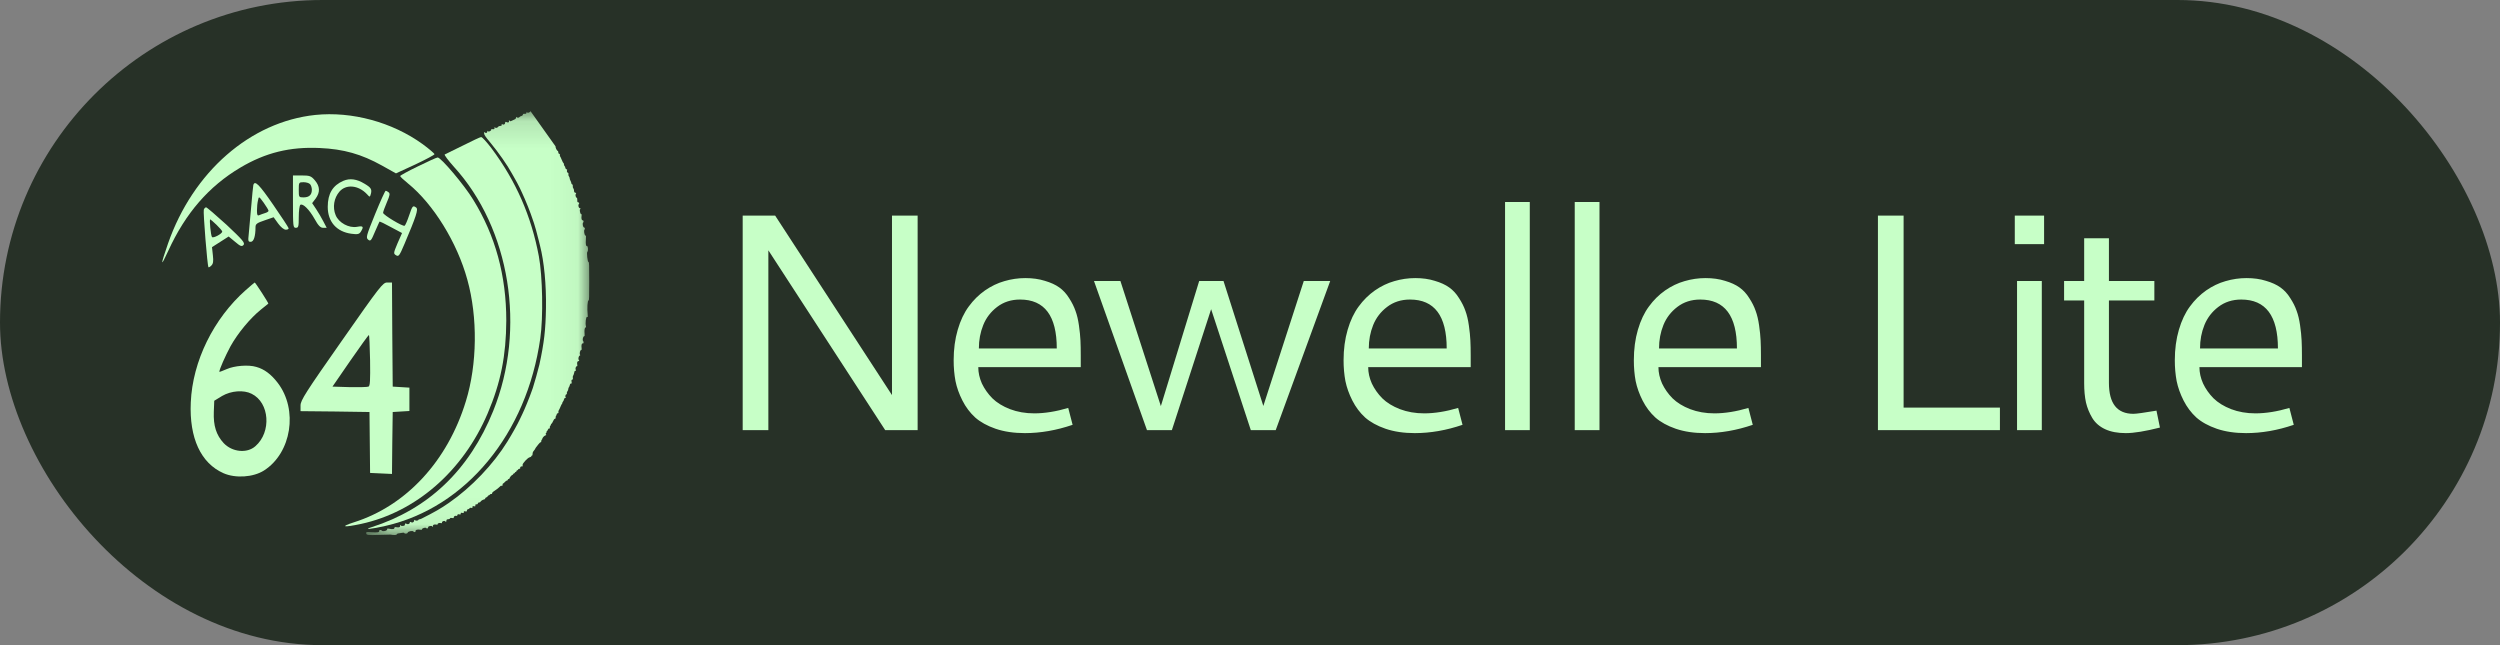 <svg width="93" height="24" viewBox="0 0 93 24" fill="none" xmlns="http://www.w3.org/2000/svg">
<rect x="0" y="0" width="93" height="24" fill="#808080" stroke="none"/>
<rect width="93" height="24" rx="12" fill="#273127"/>
<path d="M27.628 8.021H28.836L33.182 14.697V8.021H34.136V16H32.929L28.583 9.312V16H27.628V8.021ZM38.144 10.345C38.413 10.345 38.654 10.379 38.868 10.447C39.085 10.51 39.265 10.592 39.407 10.694C39.549 10.795 39.671 10.928 39.772 11.092C39.877 11.253 39.955 11.411 40.008 11.564C40.064 11.714 40.107 11.895 40.137 12.109C40.167 12.322 40.186 12.507 40.193 12.665C40.201 12.822 40.204 13.007 40.204 13.22V13.658H36.392C36.392 13.861 36.437 14.063 36.526 14.265C36.62 14.463 36.749 14.647 36.914 14.815C37.082 14.98 37.301 15.115 37.571 15.22C37.844 15.324 38.145 15.377 38.475 15.377C38.864 15.377 39.285 15.309 39.738 15.175L39.901 15.803C39.298 16.009 38.707 16.112 38.127 16.112C37.719 16.112 37.355 16.058 37.037 15.95C36.723 15.841 36.468 15.7 36.274 15.528C36.083 15.352 35.925 15.143 35.802 14.899C35.678 14.656 35.592 14.415 35.544 14.175C35.499 13.932 35.476 13.675 35.476 13.406C35.476 12.99 35.527 12.61 35.628 12.266C35.729 11.921 35.866 11.633 36.038 11.401C36.21 11.165 36.41 10.967 36.639 10.806C36.871 10.645 37.112 10.529 37.363 10.458C37.617 10.383 37.878 10.345 38.144 10.345ZM37.947 11.143C37.617 11.143 37.333 11.235 37.093 11.418C36.858 11.598 36.685 11.822 36.577 12.092C36.468 12.361 36.414 12.651 36.414 12.962H39.312C39.312 11.749 38.857 11.143 37.947 11.143ZM40.696 10.452H41.679L43.184 15.107L44.61 10.452H45.514L46.996 15.102L48.501 10.452H49.484L47.457 16H46.53L45.054 11.502L43.594 16H42.667L40.696 10.452ZM52.649 10.345C52.918 10.345 53.16 10.379 53.373 10.447C53.59 10.51 53.77 10.592 53.912 10.694C54.054 10.795 54.176 10.928 54.277 11.092C54.382 11.253 54.461 11.411 54.513 11.564C54.569 11.714 54.612 11.895 54.642 12.109C54.672 12.322 54.691 12.507 54.698 12.665C54.706 12.822 54.71 13.007 54.71 13.22V13.658H50.897C50.897 13.861 50.942 14.063 51.032 14.265C51.125 14.463 51.254 14.647 51.419 14.815C51.587 14.98 51.806 15.115 52.076 15.22C52.349 15.324 52.651 15.377 52.98 15.377C53.369 15.377 53.791 15.309 54.243 15.175L54.406 15.803C53.804 16.009 53.212 16.112 52.632 16.112C52.224 16.112 51.861 16.058 51.543 15.95C51.228 15.841 50.974 15.7 50.779 15.528C50.588 15.352 50.431 15.143 50.307 14.899C50.184 14.656 50.098 14.415 50.049 14.175C50.004 13.932 49.981 13.675 49.981 13.406C49.981 12.99 50.032 12.61 50.133 12.266C50.234 11.921 50.371 11.633 50.543 11.401C50.715 11.165 50.916 10.967 51.144 10.806C51.376 10.645 51.617 10.529 51.868 10.458C52.123 10.383 52.383 10.345 52.649 10.345ZM52.452 11.143C52.123 11.143 51.838 11.235 51.599 11.418C51.363 11.598 51.191 11.822 51.082 12.092C50.974 12.361 50.919 12.651 50.919 12.962H53.817C53.817 11.749 53.362 11.143 52.452 11.143ZM55.988 7.515H56.908V16H55.988V7.515ZM58.58 7.515H59.501V16H58.58V7.515ZM63.446 10.345C63.715 10.345 63.957 10.379 64.17 10.447C64.387 10.51 64.567 10.592 64.709 10.694C64.851 10.795 64.973 10.928 65.074 11.092C65.179 11.253 65.258 11.411 65.31 11.564C65.366 11.714 65.409 11.895 65.439 12.109C65.469 12.322 65.488 12.507 65.495 12.665C65.503 12.822 65.507 13.007 65.507 13.22V13.658H61.694C61.694 13.861 61.739 14.063 61.829 14.265C61.922 14.463 62.051 14.647 62.216 14.815C62.385 14.98 62.603 15.115 62.873 15.22C63.146 15.324 63.448 15.377 63.777 15.377C64.166 15.377 64.588 15.309 65.04 15.175L65.203 15.803C64.601 16.009 64.009 16.112 63.429 16.112C63.021 16.112 62.658 16.058 62.34 15.95C62.025 15.841 61.77 15.7 61.576 15.528C61.385 15.352 61.228 15.143 61.104 14.899C60.981 14.656 60.895 14.415 60.846 14.175C60.801 13.932 60.779 13.675 60.779 13.406C60.779 12.99 60.829 12.61 60.93 12.266C61.031 11.921 61.168 11.633 61.34 11.401C61.512 11.165 61.712 10.967 61.941 10.806C62.173 10.645 62.414 10.529 62.665 10.458C62.92 10.383 63.18 10.345 63.446 10.345ZM63.249 11.143C62.92 11.143 62.635 11.235 62.396 11.418C62.16 11.598 61.988 11.822 61.879 12.092C61.77 12.361 61.716 12.651 61.716 12.962H64.614C64.614 11.749 64.159 11.143 63.249 11.143ZM69.859 8.021H70.814V15.163H74.397V16H69.859V8.021ZM74.95 8.021H76.04V9.082H74.95V8.021ZM75.034 10.452H75.955V16H75.034V10.452ZM80.35 15.905C79.807 16.043 79.384 16.112 79.081 16.112C78.778 16.112 78.521 16.064 78.311 15.966C78.102 15.869 77.943 15.73 77.834 15.551C77.726 15.371 77.647 15.178 77.598 14.972C77.553 14.763 77.531 14.523 77.531 14.254V11.177H76.784V10.452H77.531V8.863H78.452V10.452H80.142V11.177H78.452V14.242C78.452 15.01 78.755 15.394 79.362 15.394C79.47 15.394 79.757 15.354 80.221 15.276L80.35 15.905ZM83.571 10.345C83.84 10.345 84.082 10.379 84.295 10.447C84.512 10.51 84.692 10.592 84.834 10.694C84.976 10.795 85.098 10.928 85.199 11.092C85.304 11.253 85.383 11.411 85.435 11.564C85.491 11.714 85.534 11.895 85.564 12.109C85.594 12.322 85.613 12.507 85.62 12.665C85.628 12.822 85.632 13.007 85.632 13.22V13.658H81.819C81.819 13.861 81.864 14.063 81.954 14.265C82.047 14.463 82.176 14.647 82.341 14.815C82.51 14.98 82.728 15.115 82.998 15.22C83.271 15.324 83.573 15.377 83.902 15.377C84.291 15.377 84.713 15.309 85.165 15.175L85.328 15.803C84.726 16.009 84.134 16.112 83.554 16.112C83.146 16.112 82.783 16.058 82.465 15.95C82.15 15.841 81.895 15.7 81.701 15.528C81.51 15.352 81.353 15.143 81.229 14.899C81.106 14.656 81.02 14.415 80.971 14.175C80.926 13.932 80.903 13.675 80.903 13.406C80.903 12.99 80.954 12.61 81.055 12.266C81.156 11.921 81.293 11.633 81.465 11.401C81.637 11.165 81.838 10.967 82.066 10.806C82.298 10.645 82.539 10.529 82.79 10.458C83.045 10.383 83.305 10.345 83.571 10.345ZM83.374 11.143C83.045 11.143 82.76 11.235 82.521 11.418C82.285 11.598 82.113 11.822 82.004 12.092C81.895 12.361 81.841 12.651 81.841 12.962H84.739C84.739 11.749 84.284 11.143 83.374 11.143Z" fill="#C7FFC7"/>
<path fill-rule="evenodd" clip-rule="evenodd" d="M11.729 4.276C9.312 4.531 7.181 6.393 6.251 9.057C5.964 9.886 5.964 9.975 6.256 9.338C6.9 7.929 7.771 6.928 8.944 6.233C9.879 5.678 10.788 5.455 11.891 5.506C12.784 5.544 13.449 5.736 14.206 6.157L14.73 6.45L15.45 6.118C15.839 5.934 16.163 5.761 16.163 5.736C16.163 5.711 15.963 5.538 15.72 5.36C14.59 4.544 13.092 4.136 11.729 4.276Z" fill="#C7FFC7"/>
<path fill-rule="evenodd" clip-rule="evenodd" d="M17.217 5.416C16.878 5.581 16.576 5.733 16.544 5.746C16.517 5.758 16.668 5.961 16.883 6.202C18.979 8.498 19.582 12.234 18.348 15.286C17.459 17.487 15.94 18.933 13.824 19.611C13.495 19.713 13.802 19.688 14.351 19.561C17.335 18.876 19.598 16.136 20.099 12.584C20.212 11.797 20.185 10.287 20.045 9.532C19.765 8.036 19.194 6.735 18.284 5.517C18.106 5.283 17.934 5.092 17.896 5.099C17.863 5.099 17.557 5.245 17.217 5.416V5.416Z" fill="#C7FFC7"/>
<path fill-rule="evenodd" clip-rule="evenodd" d="M15.55 6.187C15.183 6.364 14.886 6.529 14.886 6.548C14.886 6.573 15.016 6.693 15.172 6.82C16.118 7.585 17.008 9.022 17.386 10.408C17.775 11.807 17.753 13.553 17.332 14.92C16.652 17.154 15.108 18.818 13.159 19.432C12.629 19.603 12.781 19.628 13.434 19.489C15.48 19.046 17.23 17.515 18.142 15.376C18.628 14.237 18.828 13.224 18.834 11.927C18.834 10.25 18.428 8.763 17.602 7.427C17.278 6.89 16.393 5.845 16.279 5.858C16.242 5.858 15.912 6.01 15.55 6.187Z" fill="#C7FFC7"/>
<path fill-rule="evenodd" clip-rule="evenodd" d="M10.898 7.5C10.898 8.43 10.903 8.474 11.005 8.474C11.103 8.474 11.114 8.43 11.114 8.072C11.114 7.846 11.141 7.644 11.173 7.62C11.265 7.557 11.503 7.789 11.704 8.147C11.839 8.392 11.92 8.474 12.018 8.474H12.153L12.028 8.235C11.963 8.109 11.844 7.902 11.763 7.783L11.612 7.557L11.742 7.387C11.915 7.148 11.904 6.935 11.714 6.709C11.574 6.546 11.52 6.527 11.227 6.527H10.898V7.5ZM11.536 6.853C11.574 6.897 11.601 6.985 11.601 7.06C11.601 7.249 11.498 7.343 11.292 7.343C11.119 7.343 11.114 7.337 11.114 7.06C11.114 6.785 11.119 6.778 11.293 6.778C11.39 6.778 11.498 6.81 11.536 6.853ZM12.774 6.726C12.377 6.896 12.192 7.204 12.192 7.695C12.192 8.249 12.519 8.62 13.068 8.695C13.302 8.727 13.362 8.714 13.422 8.62C13.541 8.431 13.514 8.393 13.286 8.437C12.981 8.494 12.6 8.287 12.486 8.003C12.366 7.714 12.421 7.368 12.627 7.129C12.872 6.846 13.324 6.883 13.645 7.217C13.759 7.343 13.759 7.343 13.797 7.21C13.84 7.04 13.802 6.977 13.558 6.833C13.27 6.657 13.014 6.625 12.774 6.726ZM9.424 6.883C9.414 6.928 9.376 7.301 9.343 7.707C9.316 8.045 9.286 8.382 9.252 8.719C9.225 8.963 9.23 8.996 9.327 8.996C9.44 8.996 9.505 8.789 9.505 8.448C9.505 8.332 9.559 8.293 9.845 8.197L10.179 8.081L10.346 8.313C10.443 8.448 10.562 8.545 10.632 8.545C10.702 8.545 10.746 8.519 10.735 8.487C10.724 8.448 10.47 8.061 10.163 7.617C9.64 6.857 9.478 6.696 9.424 6.883ZM9.99 7.843C9.99 7.868 9.931 7.907 9.861 7.926C9.791 7.946 9.694 7.984 9.645 8.004C9.575 8.036 9.559 7.997 9.559 7.83C9.559 7.707 9.575 7.54 9.597 7.456C9.629 7.295 9.629 7.295 9.813 7.546C9.91 7.682 9.99 7.817 9.99 7.843ZM13.955 7.962C13.627 8.771 13.605 8.84 13.696 8.916C13.782 8.985 13.81 8.954 13.944 8.631C14.03 8.429 14.111 8.259 14.116 8.246C14.127 8.233 14.315 8.322 14.541 8.448L14.956 8.669L14.789 9.048C14.633 9.421 14.633 9.434 14.735 9.497C14.832 9.554 14.859 9.516 15.047 9.074C15.478 8.057 15.57 7.785 15.483 7.722C15.36 7.633 15.344 7.646 15.22 8.012C15.155 8.208 15.08 8.379 15.053 8.397C14.994 8.442 14.251 7.993 14.251 7.917C14.251 7.879 14.315 7.703 14.391 7.526C14.504 7.267 14.515 7.197 14.455 7.153C14.418 7.122 14.369 7.096 14.348 7.096C14.326 7.096 14.148 7.488 13.955 7.962ZM7.581 7.802C7.554 7.892 7.712 9.89 7.755 9.941C7.766 9.954 7.815 9.928 7.864 9.877C7.929 9.813 7.946 9.724 7.919 9.494L7.886 9.194L8.196 8.996L8.506 8.798L8.746 8.996C8.947 9.168 8.996 9.181 9.061 9.111C9.121 9.035 9.028 8.926 8.43 8.364C8.038 8.007 7.695 7.713 7.668 7.713C7.636 7.713 7.598 7.751 7.581 7.802ZM8.055 8.364C8.169 8.473 8.267 8.587 8.267 8.613C8.267 8.696 7.929 8.875 7.886 8.817C7.842 8.767 7.782 8.16 7.82 8.16C7.832 8.16 7.935 8.249 8.055 8.364ZM9.146 10.788C7.943 11.851 7.162 13.439 7.097 14.971C7.038 16.294 7.469 17.23 8.315 17.604C8.763 17.8 9.421 17.756 9.82 17.503C10.844 16.851 11.098 15.243 10.332 14.243C10.084 13.92 9.831 13.731 9.534 13.649C9.243 13.56 8.72 13.604 8.434 13.731C8.283 13.794 8.159 13.845 8.159 13.832C8.159 13.743 8.38 13.244 8.574 12.883C8.849 12.389 9.313 11.832 9.707 11.516C9.847 11.402 9.971 11.307 9.982 11.294C9.998 11.282 9.502 10.509 9.475 10.509C9.469 10.509 9.318 10.636 9.146 10.788ZM9.361 14.649C10.03 14.977 10.105 16.072 9.501 16.598C9.189 16.876 8.639 16.819 8.321 16.484C8.046 16.186 7.933 15.838 7.954 15.319L7.97 14.908L8.262 14.73C8.596 14.535 9.065 14.497 9.361 14.649ZM12.708 12.688C11.379 14.584 11.18 14.892 11.18 15.081V15.295L12.465 15.308L13.745 15.327L13.767 17.593L14.177 17.612L14.582 17.631L14.593 16.479L14.609 15.327L14.922 15.308L15.23 15.289V14.42L14.922 14.401L14.609 14.382L14.593 12.442L14.582 10.509H14.404C14.242 10.509 14.139 10.642 12.708 12.688ZM13.767 13.406C13.777 14.162 13.767 14.357 13.707 14.382C13.664 14.401 13.345 14.407 12.999 14.401L12.368 14.382L13.027 13.425C13.394 12.896 13.707 12.461 13.723 12.461C13.74 12.461 13.756 12.89 13.767 13.406Z" fill="#C7FFC7"/>
<mask id="mask0_5_79" style="mask-type:luminance" maskUnits="userSpaceOnUse" x="13" y="4" width="9" height="16">
<path d="M13.5 4.125H21.959V19.953H13.5V4.125Z" fill="white"/>
</mask>
<g mask="url(#mask0_5_79)">
<path fill-rule="evenodd" clip-rule="evenodd" d="M19.732 4.131C19.732 4.186 19.604 4.22 19.601 4.166C19.6 4.153 19.594 4.164 19.587 4.19C19.577 4.23 19.567 4.237 19.518 4.233C19.472 4.231 19.458 4.237 19.451 4.267C19.446 4.29 19.424 4.309 19.393 4.316C19.366 4.322 19.335 4.339 19.325 4.354C19.302 4.386 19.235 4.388 19.219 4.356C19.21 4.34 19.203 4.348 19.197 4.38C19.191 4.411 19.171 4.433 19.14 4.444C19.113 4.453 19.068 4.475 19.039 4.491C18.998 4.515 18.983 4.516 18.967 4.498C18.939 4.465 18.921 4.469 18.933 4.505C18.946 4.546 18.908 4.57 18.861 4.549C18.804 4.524 18.792 4.527 18.792 4.569C18.792 4.62 18.737 4.653 18.695 4.627C18.667 4.609 18.662 4.612 18.662 4.645C18.662 4.676 18.652 4.684 18.609 4.684C18.576 4.684 18.545 4.698 18.528 4.721C18.497 4.764 18.436 4.771 18.405 4.736C18.389 4.717 18.387 4.719 18.396 4.747C18.411 4.793 18.375 4.819 18.318 4.805C18.285 4.797 18.273 4.802 18.273 4.824C18.273 4.88 18.156 4.919 18.138 4.869C18.134 4.856 18.129 4.864 18.129 4.888C18.128 4.941 18.085 4.963 18.044 4.933C18.003 4.903 18.004 4.903 18.011 4.973C18.016 5.023 18.061 5.089 18.242 5.307C18.537 5.661 18.884 6.158 19.035 6.44C19.048 6.464 19.079 6.517 19.102 6.557C19.18 6.689 19.297 6.907 19.338 6.996C19.36 7.045 19.396 7.123 19.419 7.17C19.555 7.458 19.734 7.907 19.824 8.186C19.838 8.228 19.855 8.279 19.863 8.299C19.893 8.379 19.976 8.679 20.041 8.945C20.058 9.018 20.08 9.104 20.088 9.135C20.242 9.737 20.324 10.6 20.31 11.46C20.297 12.274 20.242 12.744 20.065 13.565C20.038 13.693 19.858 14.333 19.822 14.431C19.81 14.462 19.788 14.526 19.771 14.573C19.701 14.777 19.514 15.234 19.433 15.399C19.402 15.461 19.358 15.555 19.334 15.606C19.254 15.779 19.061 16.125 18.878 16.422C18.359 17.267 17.536 18.13 16.698 18.708C16.387 18.923 16.176 19.044 15.684 19.292C15.655 19.307 15.617 19.319 15.6 19.319C15.582 19.319 15.567 19.327 15.567 19.336C15.567 19.364 15.47 19.382 15.449 19.358C15.423 19.328 15.406 19.333 15.406 19.372C15.406 19.416 15.339 19.455 15.307 19.431C15.272 19.405 15.244 19.41 15.244 19.442C15.244 19.486 15.174 19.517 15.133 19.491C15.085 19.461 15.065 19.466 15.065 19.506C15.065 19.526 15.054 19.547 15.04 19.554C14.998 19.572 14.903 19.567 14.903 19.546C14.903 19.536 14.896 19.527 14.889 19.527C14.88 19.527 14.877 19.544 14.882 19.564C14.893 19.611 14.842 19.63 14.75 19.614C14.689 19.604 14.68 19.607 14.672 19.641C14.666 19.668 14.649 19.68 14.617 19.682C14.56 19.685 14.569 19.685 14.478 19.669C14.408 19.657 14.401 19.66 14.401 19.694C14.401 19.749 14.225 19.786 14.198 19.736C14.179 19.699 14.095 19.713 14.104 19.753C14.115 19.804 14.043 19.815 13.815 19.8C13.627 19.788 13.623 19.788 13.623 19.828C13.623 19.907 13.668 19.914 14.101 19.898L14.523 19.887C14.641 19.91 14.757 19.907 14.757 19.882C14.757 19.864 14.779 19.85 14.818 19.843C14.997 19.811 15.03 19.81 15.04 19.83C15.059 19.866 15.158 19.855 15.166 19.815C15.178 19.764 15.357 19.73 15.381 19.774C15.401 19.811 15.468 19.796 15.459 19.756C15.449 19.711 15.533 19.687 15.633 19.706C15.684 19.715 15.697 19.711 15.697 19.69C15.697 19.653 15.824 19.611 15.848 19.64C15.877 19.674 15.924 19.664 15.924 19.625C15.924 19.604 15.939 19.584 15.96 19.578C16.017 19.56 16.086 19.564 16.086 19.584C16.086 19.595 16.093 19.604 16.101 19.604C16.109 19.604 16.112 19.586 16.107 19.566C16.097 19.522 16.157 19.498 16.232 19.515C16.268 19.523 16.28 19.52 16.28 19.499C16.28 19.465 16.347 19.443 16.402 19.459C16.435 19.469 16.442 19.464 16.442 19.434C16.442 19.391 16.532 19.359 16.561 19.393C16.587 19.424 16.605 19.418 16.605 19.377C16.605 19.331 16.623 19.316 16.685 19.314C16.711 19.314 16.737 19.3 16.742 19.285C16.748 19.264 16.767 19.26 16.816 19.269C16.872 19.28 16.88 19.277 16.88 19.243C16.88 19.204 16.941 19.173 16.984 19.192C16.998 19.198 17.01 19.186 17.015 19.163C17.023 19.129 17.033 19.125 17.081 19.134C17.132 19.144 17.139 19.141 17.139 19.107C17.139 19.072 17.146 19.069 17.196 19.08C17.247 19.091 17.253 19.088 17.253 19.052C17.253 19.015 17.259 19.012 17.308 19.023C17.357 19.034 17.364 19.03 17.369 18.992C17.372 18.962 17.387 18.946 17.415 18.942C17.437 18.939 17.461 18.923 17.469 18.908C17.478 18.888 17.497 18.883 17.529 18.892C17.57 18.902 17.577 18.898 17.577 18.862C17.577 18.826 17.583 18.822 17.631 18.832C17.679 18.843 17.685 18.84 17.683 18.802C17.682 18.767 17.69 18.759 17.725 18.762C17.755 18.764 17.77 18.754 17.776 18.729C17.781 18.705 17.798 18.692 17.825 18.692C17.847 18.692 17.869 18.68 17.873 18.666C17.884 18.635 17.975 18.578 18.015 18.578C18.03 18.578 18.046 18.561 18.051 18.541C18.056 18.52 18.073 18.503 18.09 18.503C18.107 18.503 18.129 18.485 18.14 18.464C18.151 18.443 18.17 18.426 18.183 18.426C18.195 18.426 18.214 18.413 18.226 18.396C18.237 18.38 18.26 18.371 18.276 18.376C18.296 18.382 18.306 18.375 18.306 18.352C18.306 18.334 18.322 18.309 18.342 18.296C18.362 18.284 18.4 18.257 18.427 18.237C18.454 18.216 18.486 18.193 18.499 18.186C18.518 18.174 18.535 18.159 18.55 18.143C18.617 18.073 18.634 18.062 18.664 18.072C18.688 18.079 18.695 18.071 18.695 18.036C18.695 18.01 18.701 17.99 18.709 17.99C18.721 17.99 18.745 17.969 18.819 17.895C18.832 17.884 18.848 17.877 18.864 17.876C18.878 17.876 18.889 17.863 18.889 17.848C18.889 17.831 18.903 17.819 18.921 17.819C18.939 17.819 18.954 17.809 18.954 17.796C18.954 17.766 19.036 17.667 19.061 17.667C19.071 17.667 19.084 17.654 19.089 17.639C19.095 17.623 19.109 17.61 19.122 17.61C19.134 17.61 19.149 17.598 19.154 17.582C19.159 17.566 19.175 17.553 19.189 17.553C19.202 17.553 19.213 17.541 19.213 17.525C19.213 17.509 19.224 17.497 19.238 17.497C19.252 17.497 19.267 17.483 19.272 17.468C19.277 17.452 19.299 17.439 19.32 17.439C19.345 17.439 19.355 17.431 19.35 17.414C19.339 17.38 19.384 17.337 19.416 17.351C19.439 17.362 19.447 17.343 19.441 17.29C19.435 17.238 19.634 17.025 19.702 17.012C19.74 17.004 19.764 16.989 19.764 16.973C19.764 16.958 19.775 16.946 19.789 16.946C19.805 16.946 19.812 16.926 19.812 16.883C19.812 16.837 19.827 16.803 19.861 16.764C19.887 16.733 19.909 16.702 19.91 16.694C19.91 16.686 19.923 16.665 19.938 16.645C19.954 16.626 19.994 16.575 20.027 16.531C20.06 16.488 20.098 16.452 20.112 16.452C20.128 16.452 20.137 16.435 20.137 16.405C20.137 16.379 20.144 16.357 20.153 16.357C20.162 16.357 20.169 16.347 20.17 16.334C20.171 16.291 20.241 16.211 20.291 16.196C20.317 16.189 20.33 16.178 20.319 16.173C20.295 16.163 20.291 16.111 20.315 16.111C20.324 16.111 20.331 16.094 20.331 16.073C20.331 16.052 20.338 16.035 20.348 16.035C20.357 16.035 20.371 16.013 20.38 15.987C20.389 15.957 20.408 15.94 20.429 15.94C20.455 15.94 20.46 15.931 20.454 15.904C20.451 15.894 20.451 15.883 20.453 15.873C20.456 15.863 20.461 15.853 20.468 15.845C20.482 15.832 20.493 15.81 20.493 15.797C20.493 15.784 20.503 15.769 20.516 15.763C20.528 15.757 20.555 15.714 20.575 15.666C20.599 15.61 20.623 15.579 20.642 15.579C20.664 15.579 20.671 15.565 20.671 15.523C20.671 15.491 20.678 15.465 20.686 15.465C20.695 15.465 20.704 15.446 20.706 15.422C20.71 15.396 20.725 15.377 20.747 15.374C20.773 15.37 20.779 15.358 20.773 15.331C20.769 15.306 20.774 15.281 20.788 15.261C20.801 15.243 20.829 15.183 20.851 15.128C20.872 15.074 20.895 15.029 20.902 15.029C20.909 15.029 20.915 15.016 20.915 15C20.915 14.984 20.928 14.955 20.945 14.935C20.962 14.915 20.979 14.879 20.982 14.854C20.986 14.825 21 14.808 21.026 14.804C21.054 14.799 21.059 14.793 21.044 14.782C21.016 14.761 21.037 14.668 21.07 14.668C21.089 14.668 21.094 14.656 21.087 14.628C21.082 14.604 21.091 14.575 21.11 14.553C21.127 14.533 21.141 14.496 21.141 14.471C21.141 14.446 21.151 14.416 21.164 14.404C21.176 14.392 21.19 14.357 21.196 14.326C21.203 14.285 21.214 14.27 21.239 14.27C21.268 14.27 21.271 14.262 21.262 14.202C21.253 14.143 21.255 14.133 21.284 14.124C21.312 14.115 21.316 14.104 21.309 14.058C21.302 14.023 21.308 13.991 21.323 13.97C21.337 13.952 21.352 13.905 21.359 13.866C21.367 13.812 21.378 13.795 21.402 13.795C21.429 13.795 21.431 13.789 21.418 13.758C21.395 13.711 21.422 13.624 21.458 13.624C21.479 13.624 21.482 13.612 21.474 13.567C21.459 13.491 21.477 13.434 21.515 13.434C21.55 13.434 21.555 13.415 21.528 13.383C21.502 13.351 21.527 13.242 21.564 13.23C21.588 13.223 21.591 13.215 21.578 13.196C21.551 13.157 21.577 13.033 21.615 13.021C21.641 13.013 21.645 13.001 21.636 12.946C21.62 12.846 21.64 12.764 21.678 12.776C21.713 12.787 21.722 12.717 21.69 12.68C21.662 12.648 21.688 12.521 21.725 12.51C21.751 12.502 21.754 12.487 21.746 12.409C21.733 12.287 21.751 12.181 21.784 12.181C21.803 12.181 21.806 12.171 21.797 12.139C21.766 12.024 21.797 11.775 21.841 11.789C21.871 11.798 21.872 11.793 21.862 11.701C21.837 11.473 21.855 11.175 21.895 11.175C21.916 11.175 21.919 11.07 21.919 10.463C21.919 9.858 21.916 9.752 21.896 9.752C21.856 9.752 21.815 9.391 21.852 9.364C21.887 9.338 21.875 9.147 21.839 9.157C21.797 9.17 21.781 9.074 21.795 8.898C21.804 8.783 21.802 8.768 21.775 8.76C21.741 8.749 21.713 8.581 21.741 8.548C21.768 8.516 21.759 8.461 21.726 8.461C21.689 8.461 21.66 8.32 21.69 8.285C21.72 8.25 21.712 8.195 21.676 8.195C21.637 8.195 21.62 8.127 21.634 8.034C21.643 7.982 21.64 7.967 21.62 7.967C21.588 7.967 21.553 7.819 21.578 7.79C21.604 7.759 21.599 7.74 21.564 7.74C21.527 7.74 21.5 7.634 21.528 7.601C21.558 7.567 21.549 7.534 21.51 7.527C21.479 7.522 21.474 7.51 21.475 7.442C21.476 7.383 21.469 7.36 21.449 7.354C21.418 7.345 21.395 7.246 21.418 7.218C21.442 7.19 21.436 7.17 21.402 7.17C21.37 7.17 21.352 7.135 21.352 7.072C21.351 7.048 21.341 7.024 21.326 7.004C21.311 6.986 21.303 6.953 21.307 6.921C21.312 6.883 21.306 6.867 21.284 6.86C21.268 6.855 21.255 6.835 21.254 6.816C21.254 6.797 21.24 6.755 21.222 6.724C21.205 6.693 21.19 6.649 21.19 6.627C21.189 6.603 21.18 6.58 21.164 6.562C21.148 6.546 21.141 6.517 21.145 6.483C21.149 6.448 21.145 6.43 21.131 6.43C21.101 6.43 21.076 6.367 21.093 6.334C21.104 6.314 21.099 6.304 21.072 6.296C21.049 6.29 21.034 6.269 21.03 6.239C21.027 6.213 21.015 6.186 21.002 6.177C20.989 6.169 20.979 6.141 20.979 6.116C20.979 6.09 20.972 6.069 20.963 6.069C20.954 6.069 20.924 6.014 20.897 5.946C20.87 5.878 20.841 5.819 20.834 5.813C20.826 5.808 20.824 5.788 20.828 5.768C20.834 5.744 20.826 5.73 20.802 5.722C20.779 5.715 20.768 5.697 20.768 5.663C20.768 5.636 20.759 5.613 20.748 5.613C20.717 5.611 20.657 5.488 20.666 5.444" fill="#C7FFC7"/>
</g>
</svg>
